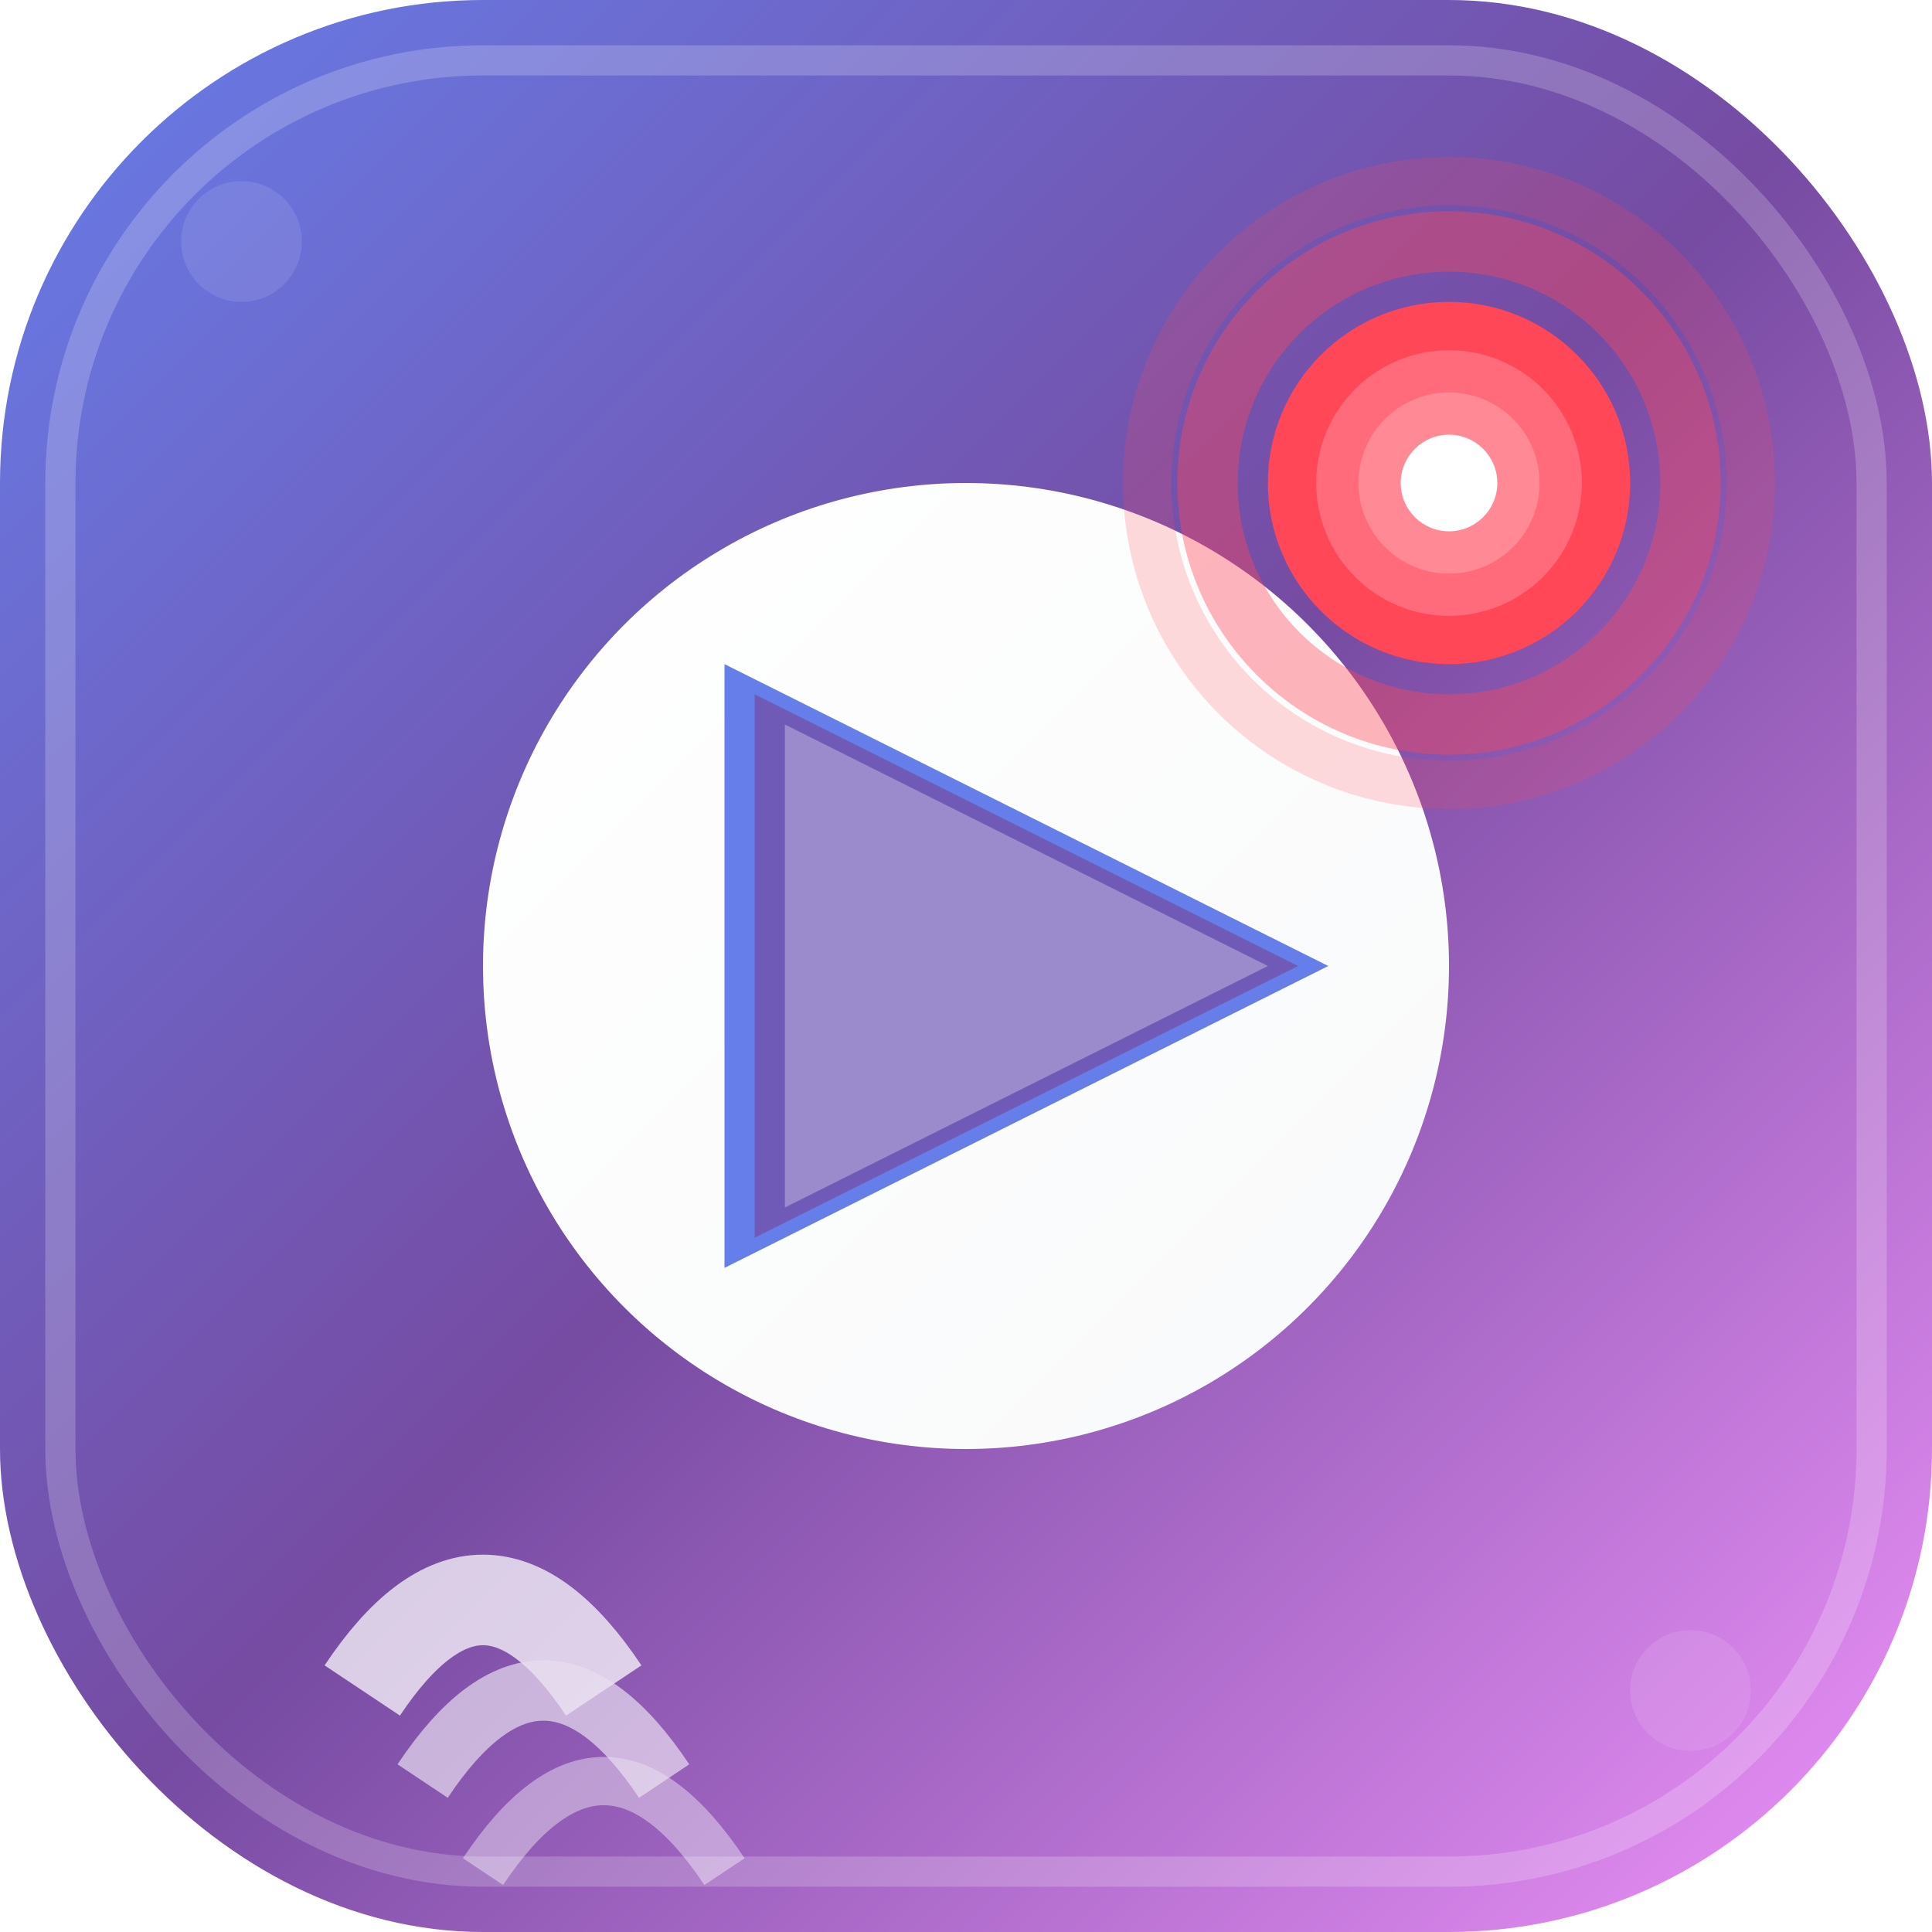 <svg xmlns="http://www.w3.org/2000/svg" viewBox="0 0 32 32" width="32" height="32">
  <defs>
    <linearGradient id="bgGrad" x1="0%" y1="0%" x2="100%" y2="100%">
      <stop offset="0%" style="stop-color:#667eea;stop-opacity:1" />
      <stop offset="50%" style="stop-color:#764ba2;stop-opacity:1" />
      <stop offset="100%" style="stop-color:#f093fb;stop-opacity:1" />
    </linearGradient>
    <linearGradient id="playGrad" x1="0%" y1="0%" x2="100%" y2="100%">
      <stop offset="0%" style="stop-color:#ffffff;stop-opacity:1" />
      <stop offset="100%" style="stop-color:#f8f9fa;stop-opacity:1" />
    </linearGradient>
    <filter id="shadow" x="-50%" y="-50%" width="200%" height="200%">
      <feDropShadow dx="0" dy="2" stdDeviation="2" flood-color="#000000" flood-opacity="0.3"/>
    </filter>
    <filter id="glow" x="-50%" y="-50%" width="200%" height="200%">
      <feGaussianBlur stdDeviation="1" result="coloredBlur"/>
      <feMerge> 
        <feMergeNode in="coloredBlur"/>
        <feMergeNode in="SourceGraphic"/>
      </feMerge>
    </filter>
  </defs>
  
  <!-- Background with subtle border -->
  <rect width="32" height="32" rx="8" fill="url(#bgGrad)"/>
  <rect x="1" y="1" width="30" height="30" rx="7" fill="none" stroke="#ffffff" stroke-width="0.5" opacity="0.2"/>
  
  <!-- Main play button with shadow -->
  <g transform="translate(16, 16)" filter="url(#shadow)">
    <!-- Play button background -->
    <circle cx="0" cy="0" r="8" fill="url(#playGrad)"/>
    
    <!-- Play triangle with gradient -->
    <path d="M-4 -5 L-4 5 L6 0 Z" fill="#667eea"/>
    <path d="M-3.5 -4.5 L-3.5 4.5 L5.5 0 Z" fill="#764ba2" opacity="0.7"/>
    <path d="M-3 -4 L-3 4 L5 0 Z" fill="#ffffff" opacity="0.3"/>
  </g>
  
  <!-- Live indicator with pulse effect -->
  <g transform="translate(24, 8)" filter="url(#glow)">
    <circle cx="0" cy="0" r="3" fill="#ff4757"/>
    <circle cx="0" cy="0" r="2.2" fill="#ff6b7a"/>
    <circle cx="0" cy="0" r="1.5" fill="#ff8a95"/>
    <circle cx="0" cy="0" r="0.8" fill="#ffffff"/>
    
    <!-- Pulse rings -->
    <circle cx="0" cy="0" r="4" fill="none" stroke="#ff4757" stroke-width="1" opacity="0.4">
      <animate attributeName="r" values="4;7;4" dur="2s" repeatCount="indefinite"/>
      <animate attributeName="opacity" values="0.4;0;0.4" dur="2s" repeatCount="indefinite"/>
    </circle>
    <circle cx="0" cy="0" r="5" fill="none" stroke="#ff4757" stroke-width="0.8" opacity="0.2">
      <animate attributeName="r" values="5;8;5" dur="2s" repeatCount="indefinite" begin="0.5s"/>
      <animate attributeName="opacity" values="0.2;0;0.2" dur="2s" repeatCount="indefinite" begin="0.5s"/>
    </circle>
  </g>
  
  <!-- Streaming waves with animation -->
  <g opacity="0.8" transform="translate(6, 26)">
    <path d="M0 2 Q2 -1 4 2" stroke="#ffffff" stroke-width="1.5" fill="none" opacity="0.9">
      <animate attributeName="d" values="M0 2 Q2 -1 4 2;M0 1 Q2 -2 4 1;M0 2 Q2 -1 4 2" dur="1.5s" repeatCount="indefinite"/>
    </path>
    <path d="M1 3.5 Q3 0.5 5 3.5" stroke="#ffffff" stroke-width="1" fill="none" opacity="0.7">
      <animate attributeName="d" values="M1 3.5 Q3 0.5 5 3.5;M1 2.5 Q3 -0.5 5 2.5;M1 3.5 Q3 0.5 5 3.5" dur="1.5s" repeatCount="indefinite" begin="0.3s"/>
    </path>
    <path d="M2 5 Q4 2 6 5" stroke="#ffffff" stroke-width="0.8" fill="none" opacity="0.5">
      <animate attributeName="d" values="M2 5 Q4 2 6 5;M2 4 Q4 1 6 4;M2 5 Q4 2 6 5" dur="1.5s" repeatCount="indefinite" begin="0.6s"/>
    </path>
  </g>
  
  <!-- Subtle corner accents -->
  <circle cx="4" cy="4" r="1" fill="#ffffff" opacity="0.1"/>
  <circle cx="28" cy="28" r="1" fill="#ffffff" opacity="0.1"/>
</svg>
